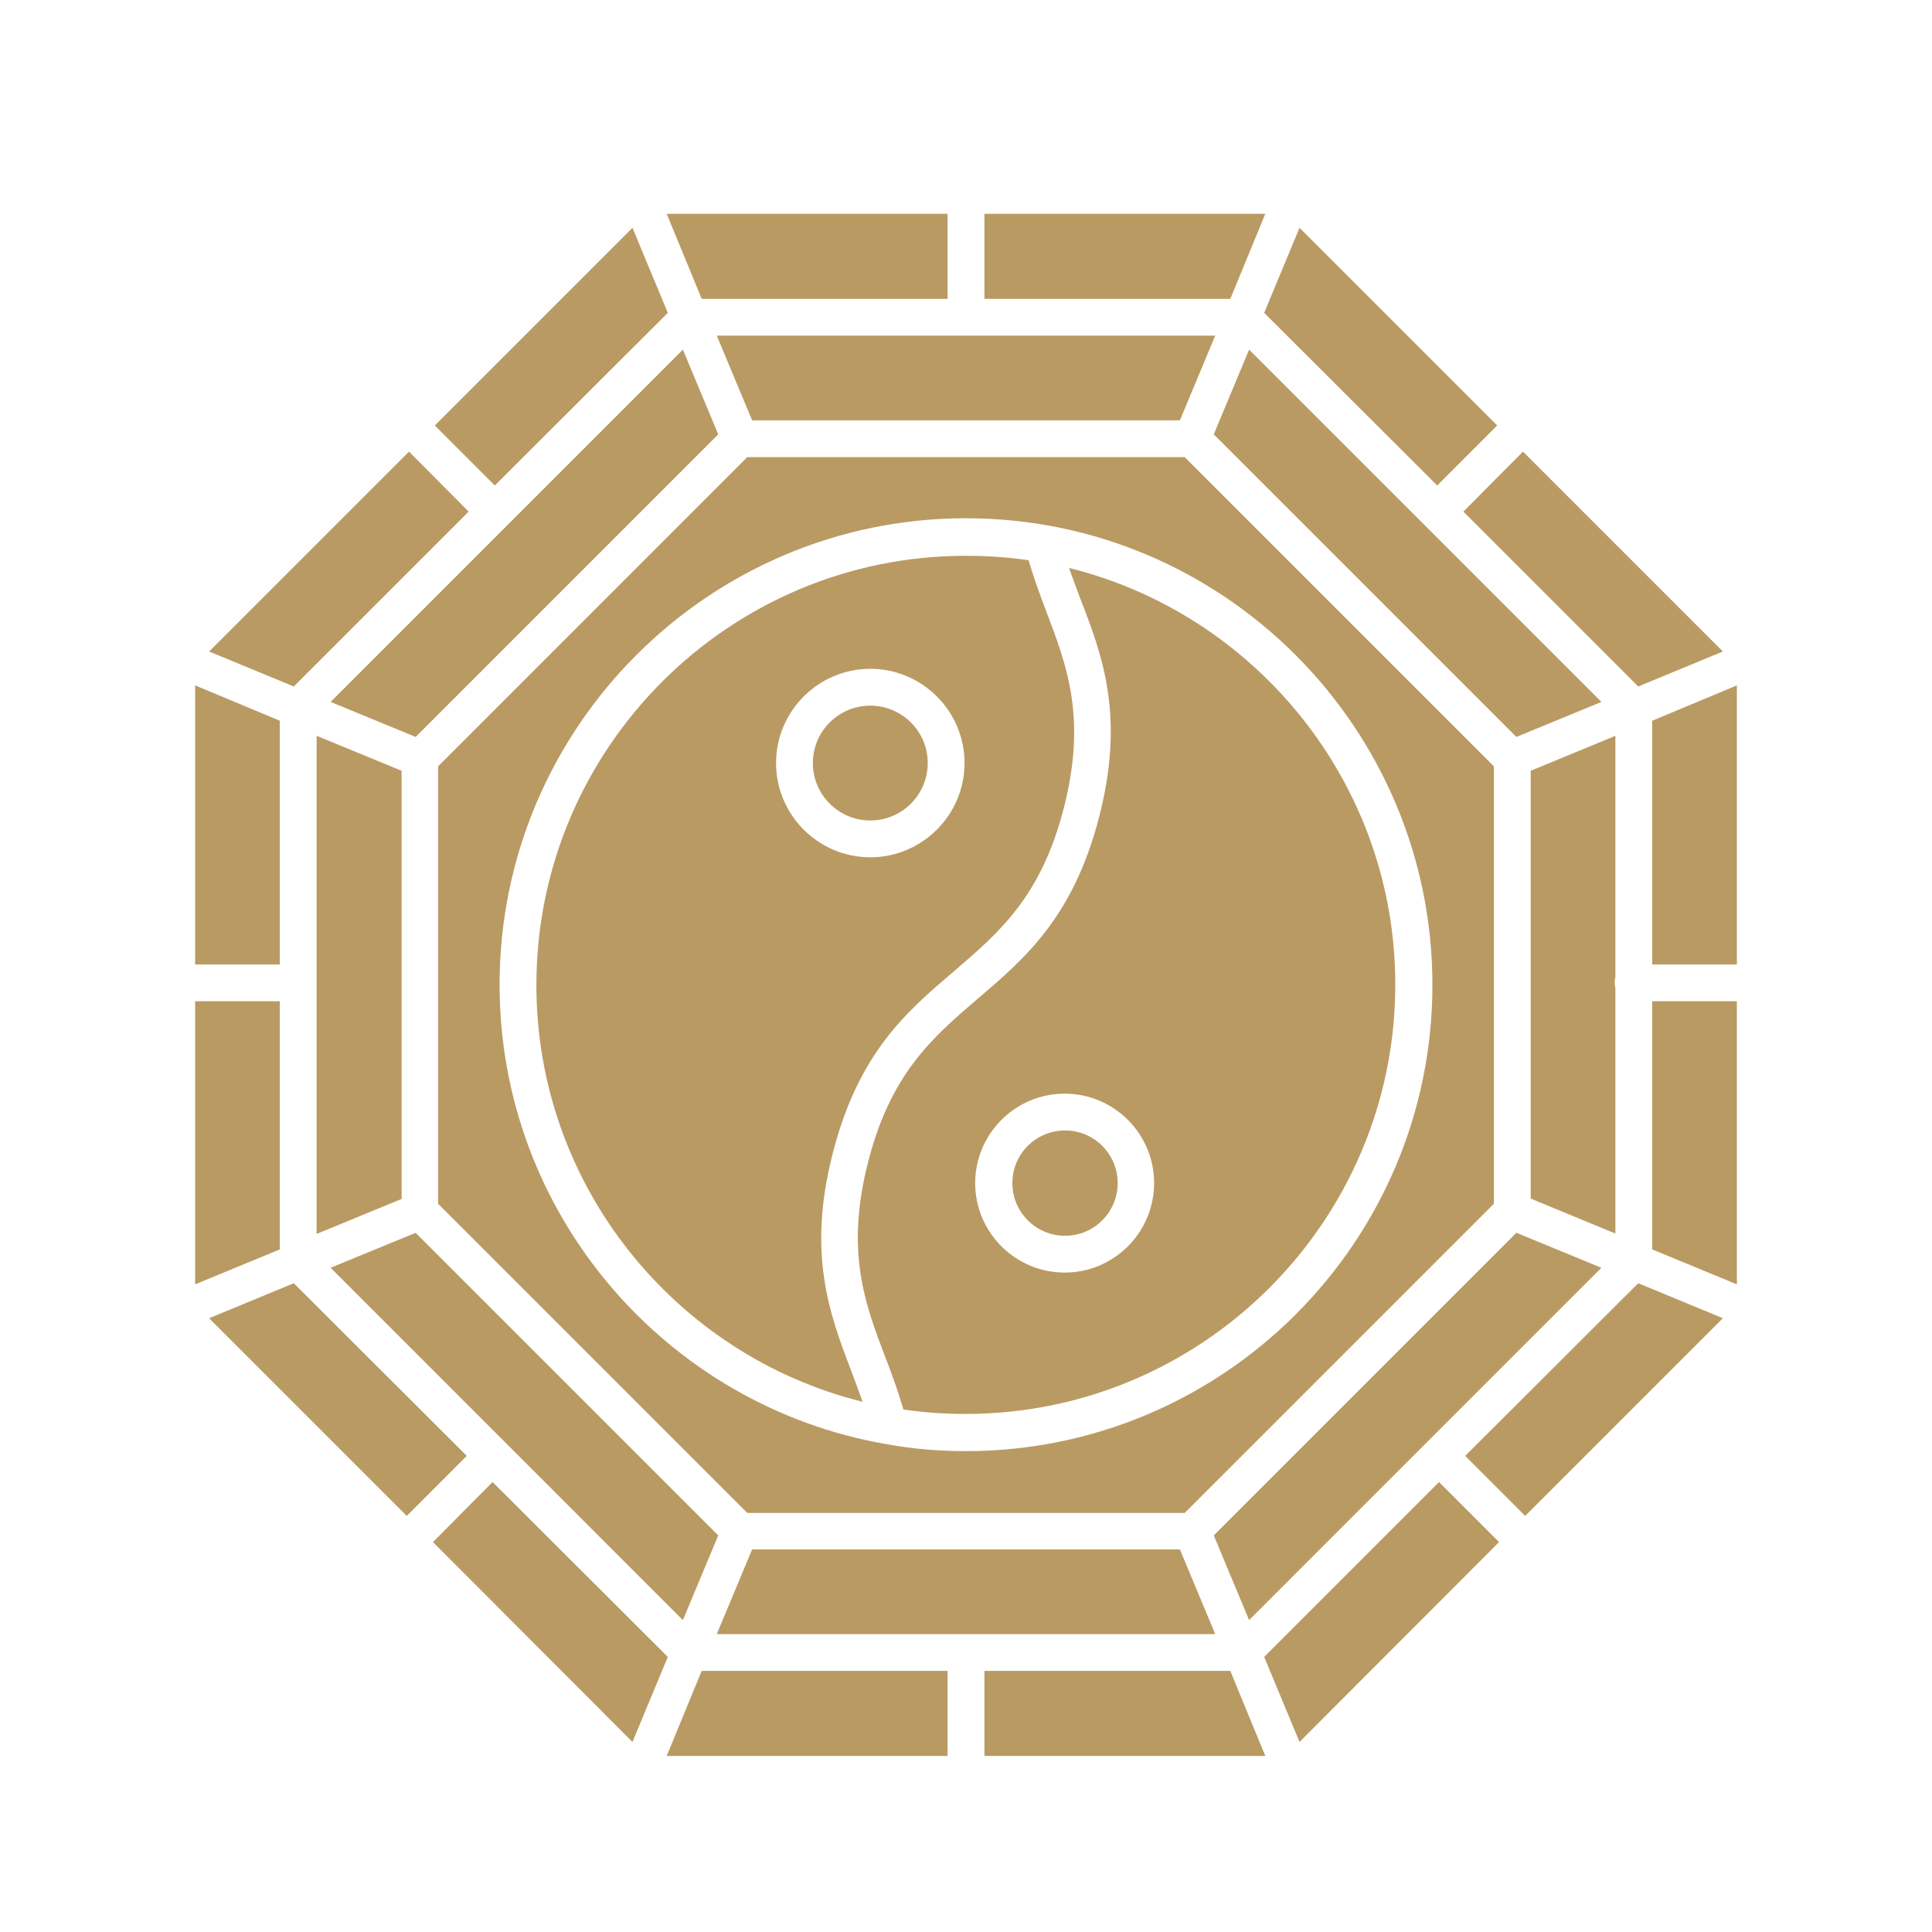 <svg width="40" height="40" viewBox="0 0 40 41" fill="none" xmlns="http://www.w3.org/2000/svg">
<path d="M6.516 14.896L8.32 15.639L14.742 9.217L13.992 7.42L6.516 14.896Z" fill="#BA9A63"/>
<path d="M10.883 20.904C10.883 25.17 13.836 28.764 17.805 29.748C17.734 29.537 17.648 29.326 17.57 29.107C17.102 27.881 16.625 26.607 17.172 24.475C17.719 22.334 18.75 21.459 19.75 20.607C20.695 19.795 21.594 19.037 22.078 17.139C22.562 15.24 22.148 14.139 21.703 12.975C21.57 12.623 21.438 12.264 21.328 11.889C20.898 11.826 20.453 11.795 20.008 11.795C14.977 11.787 10.883 15.873 10.883 20.904ZM17.969 18.193C16.867 18.193 15.969 17.295 15.969 16.193C15.969 15.092 16.867 14.193 17.969 14.193C19.07 14.193 19.969 15.092 19.969 16.193C19.969 17.295 19.07 18.193 17.969 18.193Z" fill="#BA9A63"/>
<path d="M6.219 26.186L8.023 25.443V16.357L6.219 15.615V26.186Z" fill="#BA9A63"/>
<path d="M15.359 9.701L8.797 16.264V25.545L15.359 32.107H24.641L31.203 25.545V16.264L24.641 9.701H15.359ZM29.898 20.904C29.898 26.357 25.461 30.795 20 30.795C19.422 30.795 18.859 30.748 18.305 30.646C13.656 29.842 10.102 25.779 10.102 20.896C10.102 15.443 14.539 10.998 20 10.998C25.461 10.998 29.898 15.443 29.898 20.904Z" fill="#BA9A63"/>
<path d="M3.938 13.826L5.734 14.568L9.445 10.857L8.18 9.584L3.938 13.826Z" fill="#BA9A63"/>
<path d="M8.133 32.17L9.406 30.896L5.734 27.232L3.938 27.975L8.133 32.17Z" fill="#BA9A63"/>
<path d="M33.781 15.615L31.984 16.357V25.436L33.781 26.178V20.959C33.773 20.928 33.766 20.889 33.766 20.85C33.766 20.811 33.773 20.779 33.781 20.74V15.615Z" fill="#BA9A63"/>
<path d="M17.969 14.975C17.297 14.975 16.75 15.521 16.75 16.193C16.75 16.865 17.297 17.412 17.969 17.412C18.641 17.412 19.188 16.865 19.188 16.193C19.188 15.521 18.641 14.975 17.969 14.975Z" fill="#BA9A63"/>
<path d="M19.609 6.342V4.537H13.648L14.391 6.342H19.609Z" fill="#BA9A63"/>
<path d="M14.742 32.584L8.32 26.162L6.516 26.904L13.992 34.381L14.742 32.584Z" fill="#BA9A63"/>
<path d="M26.352 4.537H20.391V6.342H25.609L26.352 4.537Z" fill="#BA9A63"/>
<path d="M22.828 17.326C22.281 19.459 21.25 20.342 20.25 21.193C19.305 22.006 18.406 22.764 17.922 24.662C17.438 26.561 17.852 27.662 18.297 28.826C18.43 29.17 18.563 29.537 18.672 29.912C19.102 29.975 19.547 30.006 19.992 30.006C25.016 30.006 29.11 25.92 29.11 20.896C29.11 16.631 26.156 13.037 22.188 12.053C22.258 12.264 22.344 12.475 22.422 12.693C22.899 13.92 23.375 15.193 22.828 17.326ZM23.992 25.107C23.992 26.154 23.141 27.006 22.094 27.006C21.047 27.006 20.195 26.154 20.195 25.107C20.195 24.061 21.047 23.209 22.094 23.209C23.141 23.209 23.992 24.061 23.992 25.107Z" fill="#BA9A63"/>
<path d="M20.984 25.107C20.984 25.725 21.484 26.225 22.102 26.225C22.719 26.225 23.219 25.725 23.219 25.107C23.219 24.49 22.719 23.99 22.102 23.99C21.484 23.99 20.984 24.49 20.984 25.107Z" fill="#BA9A63"/>
<path d="M25.258 9.217L31.68 15.639L33.484 14.896L26.008 7.42L25.258 9.217Z" fill="#BA9A63"/>
<path d="M3.641 20.467H5.438V15.295L3.641 14.545V20.467Z" fill="#BA9A63"/>
<path d="M13.672 35.162L9.953 31.451L8.688 32.725L12.922 36.967L13.672 35.162Z" fill="#BA9A63"/>
<path d="M5.438 21.248H3.641V27.256L5.438 26.514V21.248Z" fill="#BA9A63"/>
<path d="M8.727 9.029L10 10.303L13.672 6.639L12.922 4.834L8.727 9.029Z" fill="#BA9A63"/>
<path d="M19.609 35.459H14.391L13.648 37.264H19.609V35.459Z" fill="#BA9A63"/>
<path d="M20.391 35.459V37.264H26.352L25.609 35.459H20.391Z" fill="#BA9A63"/>
<path d="M34.562 20.467H36.359V14.545L34.562 15.295V20.467Z" fill="#BA9A63"/>
<path d="M31.312 32.725L30.039 31.451L26.328 35.162L27.078 36.967L31.312 32.725Z" fill="#BA9A63"/>
<path d="M36.062 27.975L34.266 27.232L30.594 30.896L31.867 32.17L36.062 27.975Z" fill="#BA9A63"/>
<path d="M26.328 6.639L30 10.303L31.273 9.029L27.078 4.834L26.328 6.639Z" fill="#BA9A63"/>
<path d="M36.359 21.248H34.562V26.514L36.359 27.256V21.248Z" fill="#BA9A63"/>
<path d="M31.82 9.584L30.555 10.857L34.266 14.568L36.062 13.826L31.82 9.584Z" fill="#BA9A63"/>
<path d="M33.484 26.904L31.68 26.162L25.258 32.584L26.008 34.381L33.484 26.904Z" fill="#BA9A63"/>
<path d="M24.539 32.881H15.461L14.711 34.678H25.289L24.539 32.881Z" fill="#BA9A63"/>
<path d="M15.461 8.92H24.539L25.289 7.123H14.711L15.461 8.92Z" fill="#BA9A63"/>
</svg>

